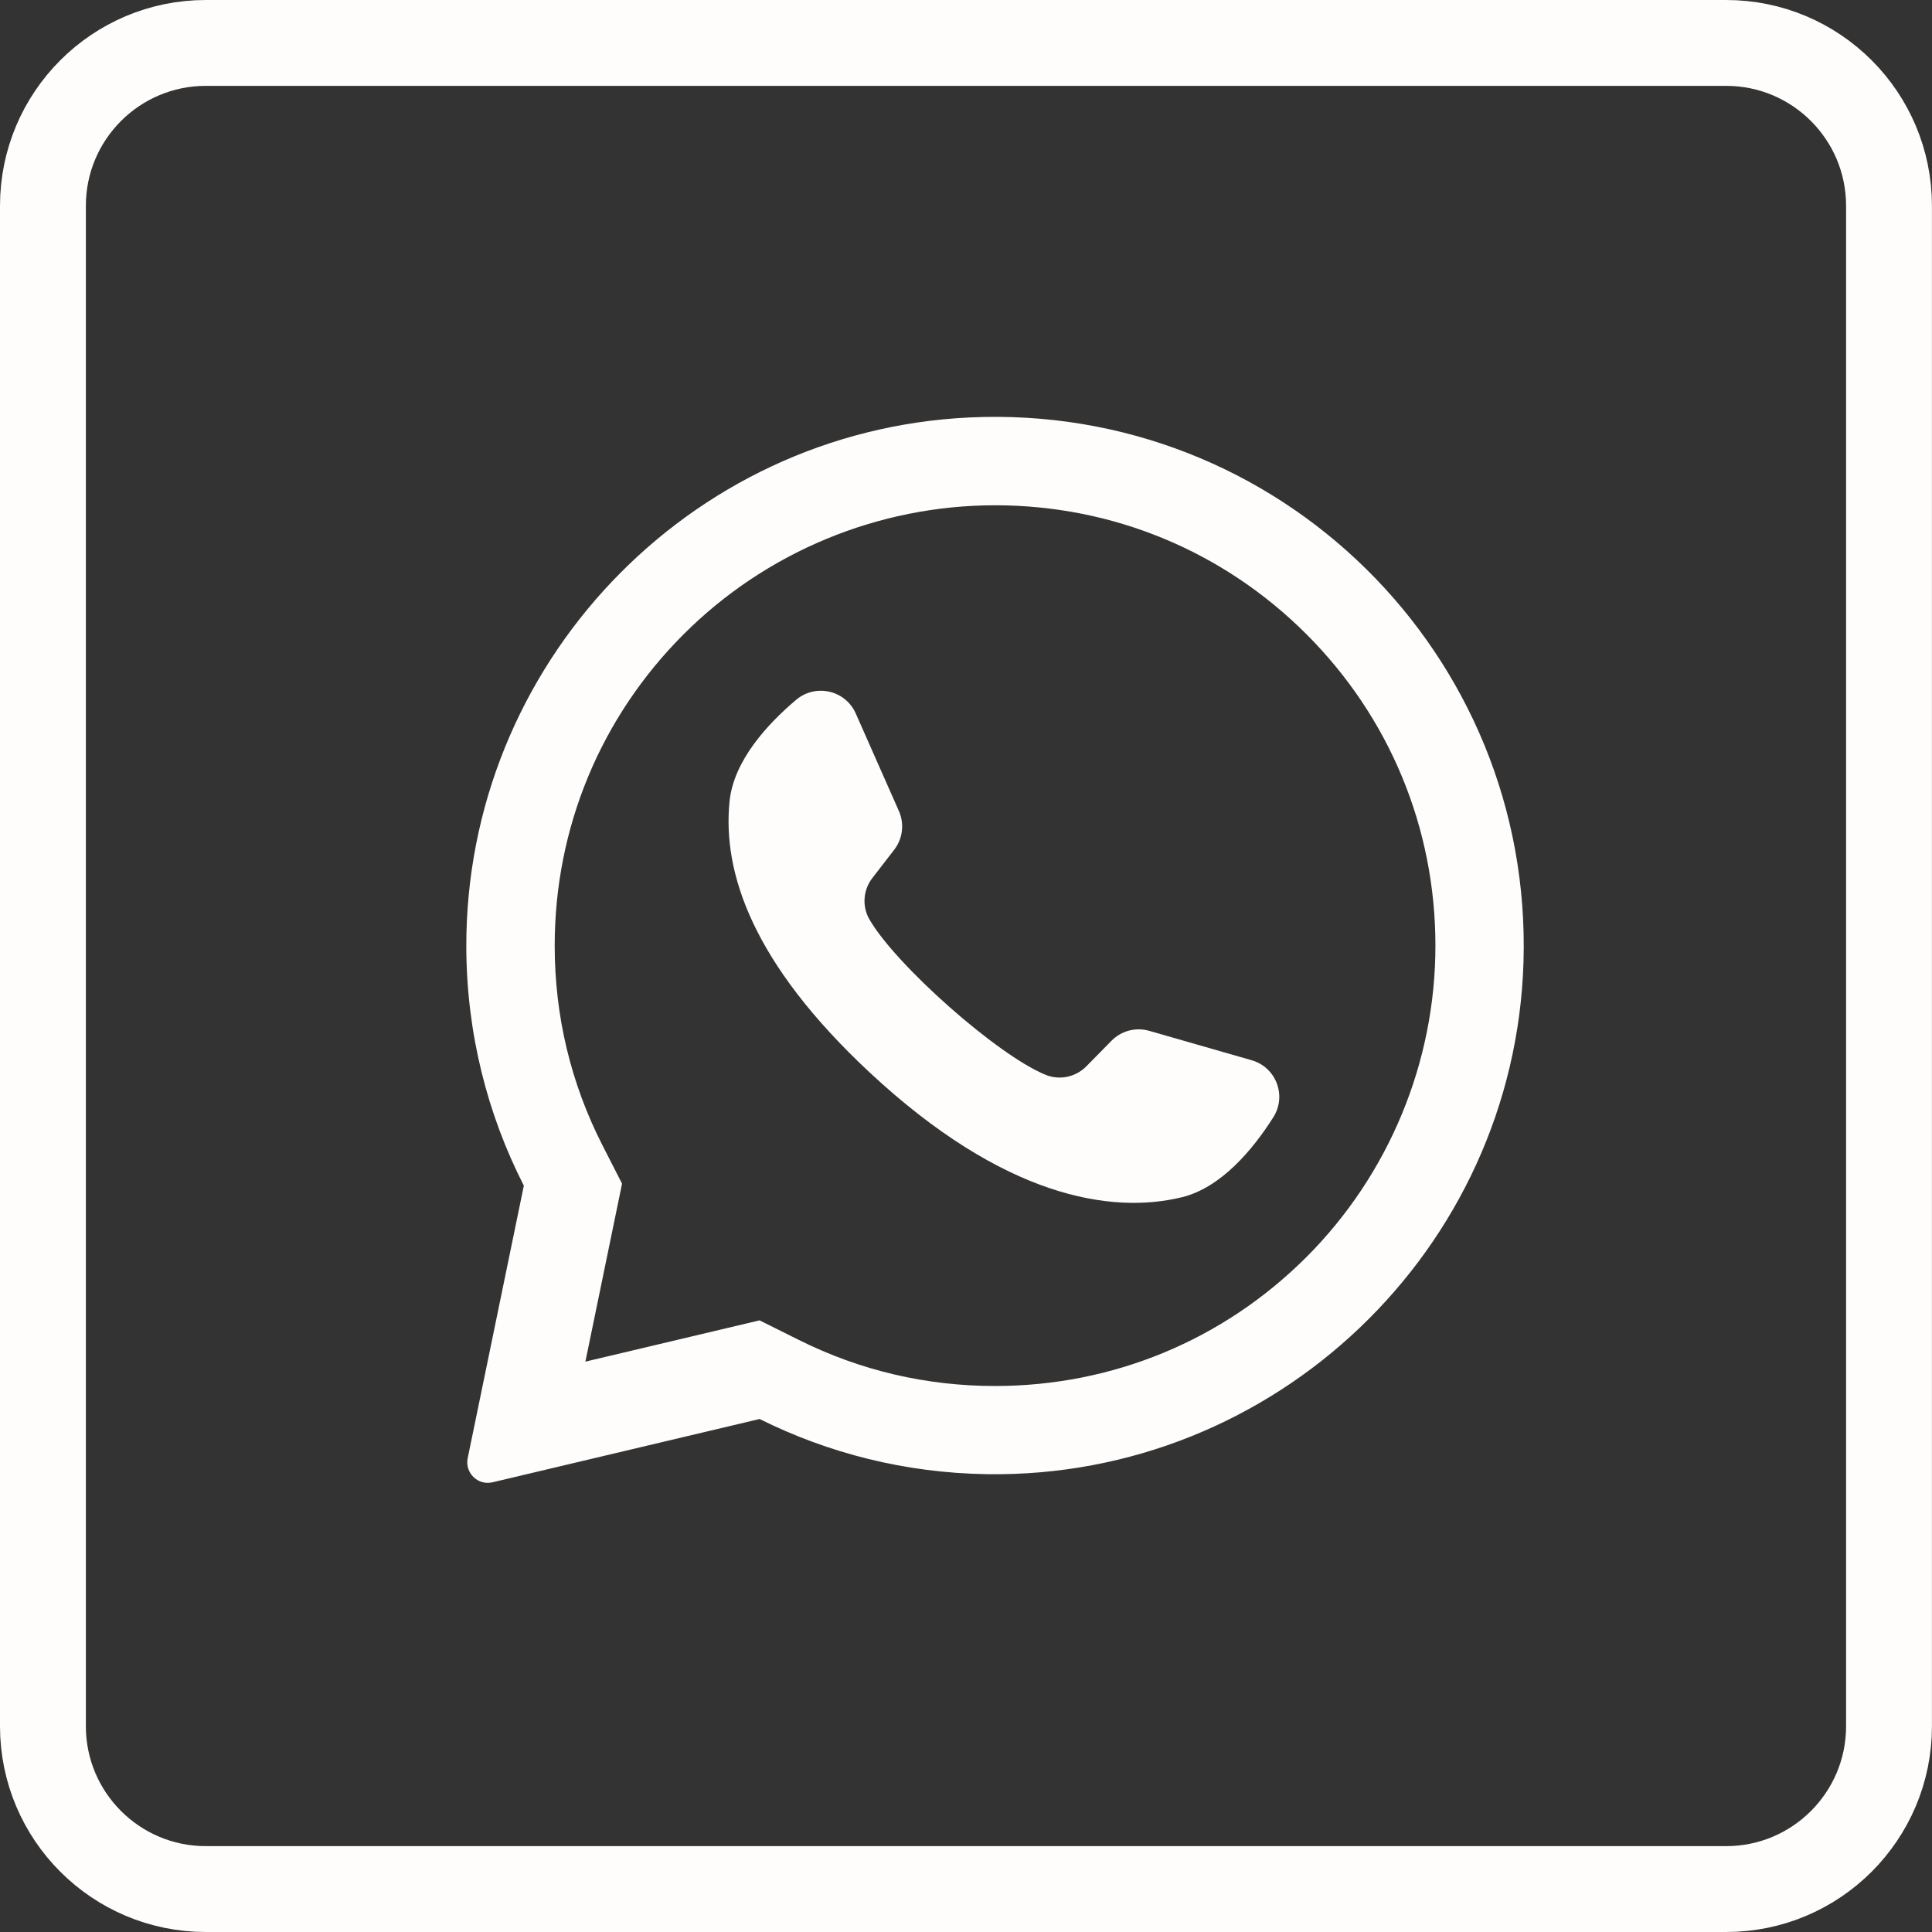 <?xml version="1.0" encoding="utf-8"?>
<!-- Generator: Adobe Illustrator 17.0.0, SVG Export Plug-In . SVG Version: 6.00 Build 0)  -->
<!DOCTYPE svg PUBLIC "-//W3C//DTD SVG 1.1//EN" "http://www.w3.org/Graphics/SVG/1.1/DTD/svg11.dtd">
<svg version="1.1" id="Layer_1" xmlns="http://www.w3.org/2000/svg" xmlns:xlink="http://www.w3.org/1999/xlink" x="0px" y="0px"
	 width="36px" height="36px" viewBox="0 0 36 36" enable-background="new 0 0 36 36" xml:space="preserve">
<rect x="0" y="0" width="36" height="36" fill="#333333" stroke="none"/>
<path display="none" fill="#FCFCFC" d="M29.155,19.893c0.716-6.027-0.344-9.832-2.256-11.553L26.9,8.339
	C23.814,5.4,13.392,4.965,9.7,8.471c-1.658,1.715-2.242,4.232-2.306,7.348c-0.064,3.117-0.14,8.956,5.301,10.54H12.7l-0.005,2.419
	c0,0-0.037,0.98,0.589,1.177c0.716,0.232,1.04-0.223,3.267-2.883c3.724,0.323,6.584-0.417,6.909-0.525
	C24.212,26.295,28.467,25.732,29.155,19.893z M16.918,25.37c0,0-2.357,2.939-3.09,3.702c-0.24,0.248-0.503,0.225-0.499-0.267
	c0-0.323,0.018-4.016,0.018-4.016c-4.613-1.322-4.341-6.294-4.291-8.895c0.05-2.602,0.526-4.733,1.93-6.168
	c3.239-3.037,12.376-2.358,14.704-0.17c2.846,2.523,1.833,9.651,1.839,9.894c-0.585,4.874-4.033,5.183-4.667,5.394
	C22.591,24.934,20.076,25.581,16.918,25.37L16.918,25.37z"/>
<path display="none" fill="#FCFCFC" d="M29.155,19.893c0.716-6.027-0.344-9.832-2.256-11.553L26.9,8.339
	C23.814,5.4,13.392,4.965,9.7,8.471c-1.658,1.715-2.242,4.232-2.306,7.348c-0.064,3.117-0.14,8.956,5.301,10.54H12.7l-0.005,2.419
	c0,0-0.037,0.98,0.589,1.177c0.716,0.232,1.04-0.223,3.267-2.883c3.724,0.323,6.584-0.417,6.909-0.525
	C24.212,26.295,28.467,25.732,29.155,19.893z M16.918,25.37c0,0-2.357,2.939-3.09,3.702c-0.24,0.248-0.503,0.225-0.499-0.267
	c0-0.323,0.018-4.016,0.018-4.016c-4.613-1.322-4.341-6.294-4.291-8.895c0.05-2.602,0.526-4.733,1.93-6.168
	c3.239-3.037,12.376-2.358,14.704-0.17c2.846,2.523,1.833,9.651,1.839,9.894c-0.585,4.874-4.033,5.183-4.667,5.394
	C22.591,24.934,20.076,25.581,16.918,25.37L16.918,25.37z"/>
<path display="none" fill="#FCFCFC" d="M21.521,18.774c-0.494-0.286-0.997-0.108-1.205,0.173l-0.435,0.563
	c-0.221,0.286-0.634,0.248-0.634,0.248c-3.014-0.797-3.82-3.951-3.82-3.951s-0.037-0.427,0.239-0.656l0.544-0.45
	c0.272-0.216,0.444-0.736,0.167-1.247c-0.74-1.337-1.237-1.798-1.49-2.152c-0.266-0.333-0.666-0.408-1.082-0.183h-0.009
	c-0.865,0.506-1.812,1.453-1.509,2.428c0.517,1.028,1.467,4.305,4.495,6.781c1.423,1.171,3.675,2.371,4.631,2.648l0.009,0.014
	c0.942,0.314,1.858-0.67,2.347-1.561v-0.007c0.217-0.431,0.145-0.839-0.172-1.106C23.035,19.768,22.187,19.163,21.521,18.774z"/>
<path display="none" fill="#FCFCFC" d="M21.521,18.774c-0.494-0.286-0.997-0.108-1.205,0.173l-0.435,0.563
	c-0.221,0.286-0.634,0.248-0.634,0.248c-3.014-0.797-3.82-3.951-3.82-3.951s-0.037-0.427,0.239-0.656l0.544-0.45
	c0.272-0.216,0.444-0.736,0.167-1.247c-0.74-1.337-1.237-1.798-1.49-2.152c-0.266-0.333-0.666-0.408-1.082-0.183h-0.009
	c-0.865,0.506-1.812,1.453-1.509,2.428c0.517,1.028,1.467,4.305,4.495,6.781c1.423,1.171,3.675,2.371,4.631,2.648l0.009,0.014
	c0.942,0.314,1.858-0.67,2.347-1.561v-0.007c0.217-0.431,0.145-0.839-0.172-1.106C23.035,19.768,22.187,19.163,21.521,18.774z"/>
<g>
	<path fill="#FFFDFC" d="M18.06,7.779c-5.246,0.25-9.386,4.619-9.371,9.87c0.005,1.599,0.391,3.11,1.072,4.444L8.715,27.17
		c-0.057,0.275,0.191,0.516,0.464,0.45l4.975-1.179c1.278,0.637,2.714,1.005,4.233,1.028c5.362,0.082,9.833-4.175,10.001-9.536
		C28.567,12.189,23.826,7.505,18.06,7.779L18.06,7.779z M24.344,23.423c-1.55,1.55-3.611,2.403-5.802,2.403
		c-1.283,0-2.512-0.288-3.652-0.856l-0.737-0.367l-3.245,0.769l0.683-3.316l-0.363-0.711c-0.592-1.159-0.892-2.413-0.892-3.725
		c0-2.192,0.854-4.253,2.403-5.802c1.536-1.536,3.631-2.403,5.803-2.403c2.192,0,4.253,0.854,5.802,2.403
		c1.55,1.55,2.403,3.611,2.403,5.802C26.748,19.792,25.88,21.886,24.344,23.423L24.344,23.423z"/>
	<path fill="#FFFDFC" d="M23.323,19.756l-1.909-0.548c-0.251-0.072-0.521-0.001-0.704,0.186l-0.467,0.475
		c-0.197,0.2-0.495,0.265-0.756,0.16c-0.902-0.365-2.802-2.054-3.287-2.898c-0.14-0.243-0.117-0.548,0.055-0.77l0.407-0.527
		c0.16-0.206,0.193-0.484,0.087-0.723l-0.803-1.816c-0.192-0.435-0.748-0.562-1.111-0.255c-0.533,0.45-1.165,1.135-1.241,1.893
		c-0.135,1.337,0.438,3.022,2.606,5.046c2.505,2.338,4.511,2.647,5.817,2.331c0.741-0.179,1.333-0.898,1.707-1.488
		C23.982,20.421,23.78,19.887,23.323,19.756L23.323,19.756z"/>
</g>
<path fill="none" stroke="#FFFDFC" stroke-width="1.6" stroke-miterlimit="10" d="M0.8,32.165c0,1.676,1.359,3.035,3.035,3.035
	h28.329c1.676,0,3.035-1.359,3.035-3.035V3.835c0-1.676-1.359-3.035-3.035-3.035H3.835C2.159,0.8,0.8,2.159,0.8,3.835V32.165z"/>
</svg>
